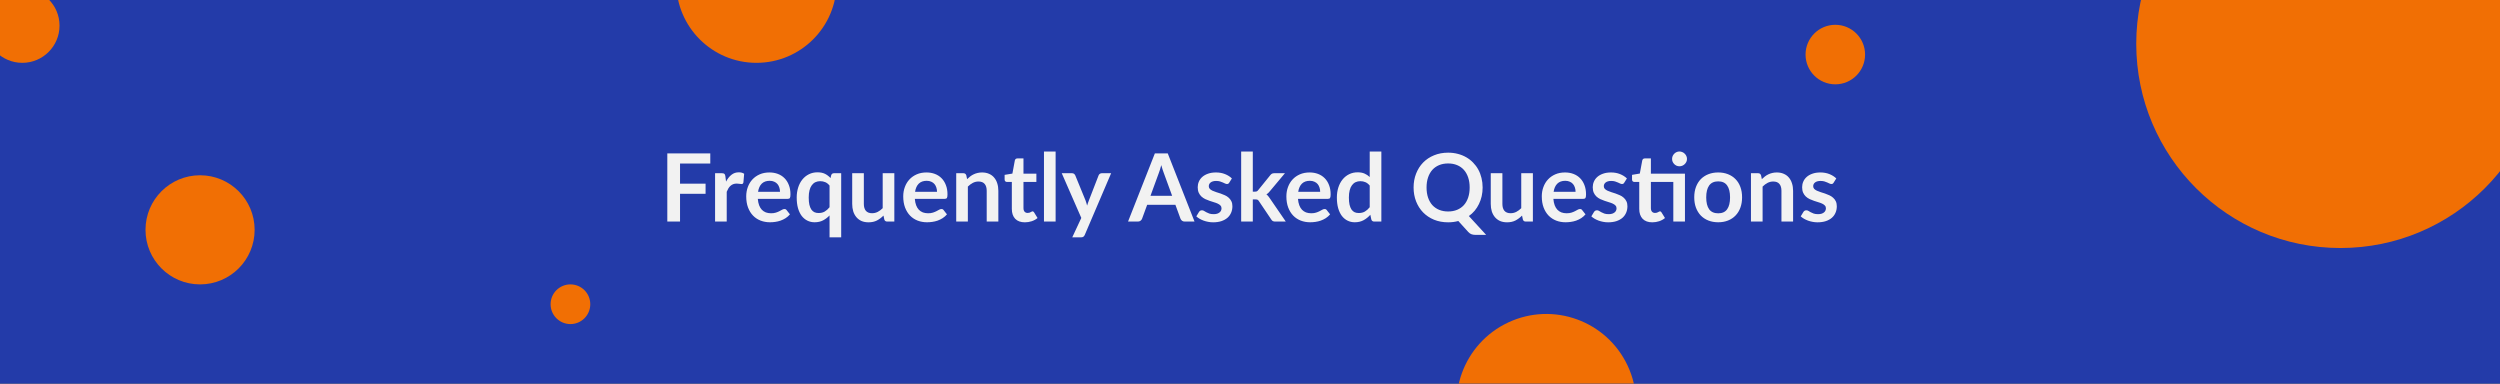 <svg width="1512" height="232" viewBox="0 0 1512 232" fill="none" xmlns="http://www.w3.org/2000/svg">
<rect x="0" y="0" width="1512" height="232" fill="#333333" stroke="none"/>
<g clip-path="url(#clip0_220_152)">
<rect width="1512" height="232" fill="#233BA9"/>
<circle cx="1415.5" cy="26.5" r="123.5" fill="#F16F04"/>
<circle cx="121" cy="139" r="33" fill="#F16F04"/>
<circle cx="457.5" cy="-10.5" r="48.5" fill="#F16F04"/>
<circle cx="1110" cy="33" r="18" fill="#F16F04"/>
<circle cx="13.5" cy="15.5" r="22.5" fill="#F16F04"/>
<circle cx="935.216" cy="244.216" r="54.322" transform="rotate(-25.057 935.216 244.216)" fill="#F16F04"/>
<path d="M411.284 98.888V111.086H426.731V117.213H411.284V134H403.589V92.789H429.581V98.888H411.284ZM439.12 109.832C440.032 108.084 441.115 106.716 442.369 105.728C443.623 104.721 445.105 104.217 446.815 104.217C448.164 104.217 449.247 104.512 450.064 105.101L449.608 110.373C449.513 110.715 449.371 110.962 449.181 111.114C449.01 111.247 448.772 111.314 448.468 111.314C448.183 111.314 447.756 111.266 447.186 111.171C446.635 111.076 446.093 111.029 445.561 111.029C444.782 111.029 444.089 111.143 443.481 111.371C442.873 111.599 442.322 111.931 441.828 112.368C441.353 112.786 440.925 113.299 440.545 113.907C440.184 114.515 439.842 115.209 439.519 115.988V134H432.48V104.759H436.612C437.334 104.759 437.838 104.892 438.123 105.158C438.408 105.405 438.598 105.861 438.693 106.526L439.12 109.832ZM471.747 116.016C471.747 115.104 471.614 114.249 471.348 113.451C471.101 112.634 470.721 111.922 470.208 111.314C469.695 110.706 469.04 110.231 468.242 109.889C467.463 109.528 466.551 109.347 465.506 109.347C463.473 109.347 461.867 109.927 460.689 111.086C459.53 112.245 458.789 113.888 458.466 116.016H471.747ZM458.324 120.263C458.438 121.764 458.704 123.065 459.122 124.167C459.54 125.25 460.091 126.153 460.775 126.875C461.459 127.578 462.266 128.11 463.197 128.471C464.147 128.813 465.192 128.984 466.332 128.984C467.472 128.984 468.451 128.851 469.268 128.585C470.104 128.319 470.826 128.024 471.434 127.701C472.061 127.378 472.602 127.084 473.058 126.818C473.533 126.552 473.989 126.419 474.426 126.419C475.015 126.419 475.452 126.637 475.737 127.074L477.761 129.639C476.982 130.551 476.108 131.321 475.139 131.948C474.17 132.556 473.153 133.05 472.089 133.43C471.044 133.791 469.971 134.048 468.869 134.2C467.786 134.352 466.731 134.428 465.705 134.428C463.672 134.428 461.782 134.095 460.034 133.43C458.286 132.746 456.766 131.748 455.474 130.438C454.182 129.107 453.165 127.473 452.424 125.535C451.683 123.578 451.313 121.317 451.313 118.752C451.313 116.757 451.636 114.886 452.282 113.138C452.928 111.371 453.849 109.841 455.046 108.549C456.262 107.238 457.735 106.203 459.464 105.443C461.212 104.683 463.178 104.303 465.363 104.303C467.206 104.303 468.907 104.597 470.465 105.186C472.023 105.775 473.362 106.64 474.483 107.78C475.604 108.901 476.478 110.288 477.105 111.941C477.751 113.575 478.074 115.446 478.074 117.555C478.074 118.619 477.96 119.341 477.732 119.721C477.504 120.082 477.067 120.263 476.421 120.263H458.324ZM501.711 112.226C500.932 111.257 500.067 110.573 499.117 110.174C498.167 109.775 497.151 109.575 496.068 109.575C495.004 109.575 494.044 109.775 493.189 110.174C492.334 110.573 491.603 111.181 490.995 111.998C490.387 112.796 489.921 113.822 489.598 115.076C489.275 116.311 489.114 117.774 489.114 119.465C489.114 121.175 489.247 122.628 489.513 123.825C489.798 125.003 490.197 125.972 490.71 126.732C491.223 127.473 491.85 128.015 492.591 128.357C493.332 128.68 494.158 128.841 495.07 128.841C496.533 128.841 497.778 128.537 498.804 127.929C499.83 127.321 500.799 126.457 501.711 125.336V112.226ZM508.75 104.759V143.548H501.711V130.295C500.552 131.53 499.241 132.527 497.778 133.287C496.315 134.048 494.614 134.428 492.676 134.428C491.08 134.428 489.617 134.095 488.287 133.43C486.957 132.765 485.808 131.805 484.839 130.551C483.889 129.278 483.148 127.711 482.616 125.849C482.103 123.987 481.846 121.859 481.846 119.465C481.846 117.299 482.141 115.285 482.73 113.423C483.319 111.561 484.164 109.946 485.266 108.578C486.368 107.21 487.689 106.146 489.228 105.386C490.767 104.607 492.496 104.217 494.415 104.217C496.239 104.217 497.768 104.531 499.003 105.158C500.238 105.785 501.34 106.63 502.309 107.694L502.68 106.041C502.927 105.186 503.516 104.759 504.447 104.759H508.75ZM540.892 104.759V134H536.588C535.657 134 535.068 133.572 534.821 132.717L534.337 130.38C533.14 131.596 531.819 132.584 530.375 133.344C528.931 134.085 527.231 134.456 525.274 134.456C523.678 134.456 522.262 134.19 521.027 133.658C519.811 133.107 518.785 132.337 517.949 131.349C517.113 130.361 516.477 129.193 516.04 127.844C515.622 126.476 515.413 124.975 515.413 123.341V104.759H522.452V123.341C522.452 125.127 522.861 126.514 523.678 127.502C524.514 128.471 525.758 128.955 527.411 128.955C528.627 128.955 529.767 128.689 530.831 128.157C531.895 127.606 532.902 126.856 533.852 125.906V104.759H540.892ZM566.71 116.016C566.71 115.104 566.577 114.249 566.311 113.451C566.064 112.634 565.684 111.922 565.171 111.314C564.658 110.706 564.003 110.231 563.205 109.889C562.426 109.528 561.514 109.347 560.469 109.347C558.436 109.347 556.83 109.927 555.652 111.086C554.493 112.245 553.752 113.888 553.429 116.016H566.71ZM553.287 120.263C553.401 121.764 553.667 123.065 554.085 124.167C554.503 125.25 555.054 126.153 555.738 126.875C556.422 127.578 557.229 128.11 558.16 128.471C559.11 128.813 560.155 128.984 561.295 128.984C562.435 128.984 563.414 128.851 564.231 128.585C565.067 128.319 565.789 128.024 566.397 127.701C567.024 127.378 567.565 127.084 568.021 126.818C568.496 126.552 568.952 126.419 569.389 126.419C569.978 126.419 570.415 126.637 570.7 127.074L572.724 129.639C571.945 130.551 571.071 131.321 570.102 131.948C569.133 132.556 568.116 133.05 567.052 133.43C566.007 133.791 564.934 134.048 563.832 134.2C562.749 134.352 561.694 134.428 560.668 134.428C558.635 134.428 556.745 134.095 554.997 133.43C553.249 132.746 551.729 131.748 550.437 130.438C549.145 129.107 548.128 127.473 547.387 125.535C546.646 123.578 546.276 121.317 546.276 118.752C546.276 116.757 546.599 114.886 547.245 113.138C547.891 111.371 548.812 109.841 550.009 108.549C551.225 107.238 552.698 106.203 554.427 105.443C556.175 104.683 558.141 104.303 560.326 104.303C562.169 104.303 563.87 104.597 565.428 105.186C566.986 105.775 568.325 106.64 569.446 107.78C570.567 108.901 571.441 110.288 572.068 111.941C572.714 113.575 573.037 115.446 573.037 117.555C573.037 118.619 572.923 119.341 572.695 119.721C572.467 120.082 572.03 120.263 571.384 120.263H553.287ZM584.903 108.35C585.492 107.761 586.11 107.219 586.756 106.725C587.421 106.212 588.114 105.785 588.836 105.443C589.577 105.082 590.366 104.806 591.202 104.616C592.038 104.407 592.95 104.303 593.938 104.303C595.534 104.303 596.949 104.578 598.184 105.129C599.419 105.661 600.445 106.421 601.262 107.409C602.098 108.378 602.725 109.547 603.143 110.915C603.58 112.264 603.799 113.755 603.799 115.389V134H596.759V115.389C596.759 113.603 596.351 112.226 595.534 111.257C594.717 110.269 593.472 109.775 591.8 109.775C590.584 109.775 589.444 110.05 588.38 110.601C587.316 111.152 586.309 111.903 585.359 112.853V134H578.32V104.759H582.623C583.535 104.759 584.134 105.186 584.419 106.041L584.903 108.35ZM619.851 134.456C617.305 134.456 615.348 133.743 613.98 132.318C612.631 130.874 611.956 128.889 611.956 126.362V110.031H608.964C608.584 110.031 608.261 109.908 607.995 109.661C607.729 109.414 607.596 109.043 607.596 108.549V105.756L612.298 104.987L613.78 97.007C613.875 96.627 614.056 96.332 614.322 96.124C614.588 95.915 614.93 95.81 615.348 95.81H618.996V105.015H626.805V110.031H618.996V125.877C618.996 126.789 619.214 127.502 619.651 128.015C620.107 128.528 620.725 128.784 621.504 128.784C621.941 128.784 622.302 128.737 622.587 128.642C622.891 128.528 623.147 128.414 623.356 128.3C623.584 128.186 623.784 128.081 623.955 127.986C624.126 127.872 624.297 127.815 624.468 127.815C624.677 127.815 624.848 127.872 624.981 127.986C625.114 128.081 625.256 128.233 625.408 128.442L627.517 131.862C626.491 132.717 625.313 133.363 623.983 133.8C622.653 134.238 621.276 134.456 619.851 134.456ZM638.437 91.649V134H631.397V91.649H638.437ZM672.013 104.759L656.081 142.037C655.872 142.531 655.597 142.902 655.255 143.149C654.932 143.415 654.428 143.548 653.744 143.548H648.5L653.972 131.805L642.145 104.759H648.329C648.88 104.759 649.308 104.892 649.612 105.158C649.935 105.424 650.172 105.728 650.324 106.07L656.537 121.232C656.746 121.745 656.917 122.258 657.05 122.771C657.202 123.284 657.345 123.806 657.478 124.338C657.649 123.806 657.82 123.284 657.991 122.771C658.162 122.239 658.352 121.716 658.561 121.203L664.432 106.07C664.584 105.69 664.831 105.376 665.173 105.129C665.534 104.882 665.933 104.759 666.37 104.759H672.013ZM708.915 118.439L703.899 104.73C703.652 104.122 703.396 103.4 703.13 102.564C702.864 101.728 702.598 100.826 702.332 99.857C702.085 100.826 701.828 101.738 701.562 102.593C701.296 103.429 701.04 104.16 700.793 104.787L695.805 118.439H708.915ZM722.453 134H716.525C715.86 134 715.318 133.838 714.9 133.515C714.482 133.173 714.169 132.755 713.96 132.261L710.882 123.854H693.81L690.732 132.261C690.58 132.698 690.286 133.097 689.849 133.458C689.412 133.819 688.87 134 688.224 134H682.239L698.456 92.789H706.265L722.453 134ZM743.448 110.459C743.258 110.763 743.058 110.981 742.849 111.114C742.64 111.228 742.374 111.285 742.051 111.285C741.709 111.285 741.339 111.19 740.94 111C740.56 110.81 740.113 110.601 739.6 110.373C739.087 110.126 738.498 109.908 737.833 109.718C737.187 109.528 736.418 109.433 735.525 109.433C734.138 109.433 733.045 109.727 732.247 110.316C731.468 110.905 731.079 111.675 731.079 112.625C731.079 113.252 731.278 113.784 731.677 114.221C732.095 114.639 732.637 115.009 733.302 115.332C733.986 115.655 734.755 115.95 735.61 116.216C736.465 116.463 737.33 116.738 738.204 117.042C739.097 117.346 739.971 117.698 740.826 118.097C741.681 118.477 742.441 118.971 743.106 119.579C743.79 120.168 744.331 120.88 744.73 121.716C745.148 122.552 745.357 123.559 745.357 124.737C745.357 126.143 745.101 127.445 744.588 128.642C744.094 129.82 743.353 130.846 742.365 131.72C741.377 132.575 740.151 133.249 738.688 133.743C737.244 134.219 735.572 134.456 733.672 134.456C732.665 134.456 731.677 134.361 730.708 134.171C729.758 134 728.837 133.753 727.944 133.43C727.07 133.107 726.253 132.727 725.493 132.29C724.752 131.853 724.096 131.378 723.526 130.865L725.151 128.186C725.36 127.863 725.607 127.616 725.892 127.445C726.177 127.274 726.538 127.188 726.975 127.188C727.412 127.188 727.82 127.312 728.2 127.559C728.599 127.806 729.055 128.072 729.568 128.357C730.081 128.642 730.68 128.908 731.364 129.155C732.067 129.402 732.95 129.525 734.014 129.525C734.85 129.525 735.563 129.43 736.152 129.24C736.76 129.031 737.254 128.765 737.634 128.442C738.033 128.119 738.318 127.749 738.489 127.331C738.679 126.894 738.774 126.447 738.774 125.991C738.774 125.307 738.565 124.747 738.147 124.31C737.748 123.873 737.206 123.493 736.522 123.17C735.857 122.847 735.088 122.562 734.214 122.315C733.359 122.049 732.475 121.764 731.563 121.46C730.67 121.156 729.787 120.804 728.913 120.405C728.058 119.987 727.288 119.465 726.604 118.838C725.939 118.211 725.398 117.441 724.98 116.529C724.581 115.617 724.381 114.515 724.381 113.223C724.381 112.026 724.619 110.886 725.094 109.803C725.569 108.72 726.262 107.78 727.174 106.982C728.105 106.165 729.255 105.519 730.623 105.044C732.01 104.55 733.606 104.303 735.411 104.303C737.425 104.303 739.258 104.635 740.911 105.3C742.564 105.965 743.942 106.839 745.044 107.922L743.448 110.459ZM757.695 91.649V115.902H759.006C759.481 115.902 759.852 115.845 760.118 115.731C760.403 115.598 760.688 115.342 760.973 114.962L768.24 105.984C768.544 105.585 768.877 105.281 769.238 105.072C769.618 104.863 770.102 104.759 770.691 104.759H777.132L768.041 115.617C767.395 116.472 766.692 117.128 765.932 117.584C766.331 117.869 766.682 118.201 766.986 118.581C767.309 118.961 767.613 119.37 767.898 119.807L777.645 134H771.29C770.739 134 770.264 133.914 769.865 133.743C769.466 133.553 769.133 133.221 768.867 132.746L761.4 121.659C761.134 121.222 760.859 120.937 760.574 120.804C760.289 120.671 759.861 120.605 759.291 120.605H757.695V134H750.656V91.649H757.695ZM798.44 116.016C798.44 115.104 798.307 114.249 798.041 113.451C797.794 112.634 797.414 111.922 796.901 111.314C796.388 110.706 795.732 110.231 794.934 109.889C794.155 109.528 793.243 109.347 792.198 109.347C790.165 109.347 788.56 109.927 787.382 111.086C786.223 112.245 785.482 113.888 785.159 116.016H798.44ZM785.016 120.263C785.13 121.764 785.396 123.065 785.814 124.167C786.232 125.25 786.783 126.153 787.467 126.875C788.151 127.578 788.959 128.11 789.89 128.471C790.84 128.813 791.885 128.984 793.025 128.984C794.165 128.984 795.143 128.851 795.96 128.585C796.796 128.319 797.518 128.024 798.126 127.701C798.753 127.378 799.295 127.084 799.751 126.818C800.226 126.552 800.682 126.419 801.119 126.419C801.708 126.419 802.145 126.637 802.43 127.074L804.453 129.639C803.674 130.551 802.8 131.321 801.831 131.948C800.862 132.556 799.846 133.05 798.782 133.43C797.737 133.791 796.663 134.048 795.561 134.2C794.478 134.352 793.424 134.428 792.398 134.428C790.365 134.428 788.474 134.095 786.726 133.43C784.978 132.746 783.458 131.748 782.166 130.438C780.874 129.107 779.858 127.473 779.117 125.535C778.376 123.578 778.005 121.317 778.005 118.752C778.005 116.757 778.328 114.886 778.974 113.138C779.62 111.371 780.542 109.841 781.739 108.549C782.955 107.238 784.427 106.203 786.156 105.443C787.904 104.683 789.871 104.303 792.056 104.303C793.899 104.303 795.599 104.597 797.157 105.186C798.715 105.775 800.055 106.64 801.176 107.78C802.297 108.901 803.171 110.288 803.798 111.941C804.444 113.575 804.767 115.446 804.767 117.555C804.767 118.619 804.653 119.341 804.425 119.721C804.197 120.082 803.76 120.263 803.114 120.263H785.016ZM828.403 112.226C827.605 111.257 826.731 110.573 825.781 110.174C824.85 109.775 823.843 109.575 822.76 109.575C821.696 109.575 820.737 109.775 819.882 110.174C819.027 110.573 818.295 111.181 817.687 111.998C817.079 112.796 816.614 113.822 816.291 115.076C815.968 116.311 815.806 117.774 815.806 119.465C815.806 121.175 815.939 122.628 816.205 123.825C816.49 125.003 816.889 125.972 817.402 126.732C817.915 127.473 818.542 128.015 819.283 128.357C820.024 128.68 820.851 128.841 821.763 128.841C823.226 128.841 824.47 128.537 825.496 127.929C826.522 127.321 827.491 126.457 828.403 125.336V112.226ZM835.443 91.649V134H831.139C830.208 134 829.619 133.572 829.372 132.717L828.774 129.896C827.596 131.245 826.237 132.337 824.698 133.173C823.178 134.01 821.402 134.428 819.369 134.428C817.773 134.428 816.31 134.095 814.98 133.43C813.65 132.765 812.5 131.805 811.531 130.551C810.581 129.278 809.84 127.711 809.308 125.849C808.795 123.987 808.539 121.859 808.539 119.465C808.539 117.299 808.833 115.285 809.422 113.423C810.011 111.561 810.857 109.946 811.959 108.578C813.061 107.21 814.381 106.146 815.92 105.386C817.459 104.607 819.188 104.217 821.107 104.217C822.741 104.217 824.138 104.474 825.297 104.987C826.456 105.5 827.491 106.193 828.403 107.067V91.649H835.443ZM862.777 113.394C862.777 115.655 863.081 117.688 863.689 119.493C864.297 121.279 865.161 122.799 866.282 124.053C867.422 125.288 868.79 126.238 870.386 126.903C872.001 127.568 873.816 127.901 875.83 127.901C877.844 127.901 879.649 127.568 881.245 126.903C882.86 126.238 884.228 125.288 885.349 124.053C886.47 122.799 887.334 121.279 887.942 119.493C888.55 117.688 888.854 115.655 888.854 113.394C888.854 111.133 888.55 109.11 887.942 107.324C887.334 105.519 886.47 103.989 885.349 102.735C884.228 101.481 882.86 100.522 881.245 99.857C879.649 99.192 877.844 98.859 875.83 98.859C873.816 98.859 872.001 99.192 870.386 99.857C868.79 100.522 867.422 101.481 866.282 102.735C865.161 103.989 864.297 105.519 863.689 107.324C863.081 109.11 862.777 111.133 862.777 113.394ZM898.829 142.066H892.502C891.59 142.066 890.764 141.942 890.023 141.695C889.301 141.448 888.636 140.992 888.028 140.327L881.986 133.658C881.017 133.924 880.019 134.124 878.993 134.257C877.986 134.39 876.932 134.456 875.83 134.456C872.714 134.456 869.873 133.934 867.308 132.888C864.743 131.824 862.539 130.352 860.696 128.471C858.872 126.59 857.457 124.367 856.45 121.802C855.443 119.218 854.939 116.415 854.939 113.394C854.939 110.373 855.443 107.58 856.45 105.015C857.457 102.431 858.872 100.199 860.696 98.318C862.539 96.437 864.743 94.974 867.308 93.929C869.873 92.865 872.714 92.333 875.83 92.333C877.92 92.333 879.886 92.58 881.729 93.074C883.572 93.549 885.263 94.233 886.802 95.126C888.341 96 889.719 97.073 890.935 98.347C892.17 99.6 893.215 101.006 894.07 102.564C894.925 104.122 895.571 105.813 896.008 107.637C896.464 109.461 896.692 111.38 896.692 113.394C896.692 115.237 896.502 117.004 896.122 118.695C895.742 120.367 895.191 121.935 894.469 123.398C893.766 124.861 892.901 126.21 891.875 127.445C890.849 128.661 889.681 129.734 888.37 130.665L898.829 142.066ZM927.089 104.759V134H922.785C921.854 134 921.265 133.572 921.018 132.717L920.534 130.38C919.337 131.596 918.016 132.584 916.572 133.344C915.128 134.085 913.428 134.456 911.471 134.456C909.875 134.456 908.459 134.19 907.224 133.658C906.008 133.107 904.982 132.337 904.146 131.349C903.31 130.361 902.674 129.193 902.237 127.844C901.819 126.476 901.61 124.975 901.61 123.341V104.759H908.649V123.341C908.649 125.127 909.058 126.514 909.875 127.502C910.711 128.471 911.955 128.955 913.608 128.955C914.824 128.955 915.964 128.689 917.028 128.157C918.092 127.606 919.099 126.856 920.049 125.906V104.759H927.089ZM952.907 116.016C952.907 115.104 952.774 114.249 952.508 113.451C952.261 112.634 951.881 111.922 951.368 111.314C950.855 110.706 950.2 110.231 949.402 109.889C948.623 109.528 947.711 109.347 946.666 109.347C944.633 109.347 943.027 109.927 941.849 111.086C940.69 112.245 939.949 113.888 939.626 116.016H952.907ZM939.484 120.263C939.598 121.764 939.864 123.065 940.282 124.167C940.7 125.25 941.251 126.153 941.935 126.875C942.619 127.578 943.426 128.11 944.357 128.471C945.307 128.813 946.352 128.984 947.492 128.984C948.632 128.984 949.611 128.851 950.428 128.585C951.264 128.319 951.986 128.024 952.594 127.701C953.221 127.378 953.762 127.084 954.218 126.818C954.693 126.552 955.149 126.419 955.586 126.419C956.175 126.419 956.612 126.637 956.897 127.074L958.921 129.639C958.142 130.551 957.268 131.321 956.299 131.948C955.33 132.556 954.313 133.05 953.249 133.43C952.204 133.791 951.131 134.048 950.029 134.2C948.946 134.352 947.891 134.428 946.865 134.428C944.832 134.428 942.942 134.095 941.194 133.43C939.446 132.746 937.926 131.748 936.634 130.438C935.342 129.107 934.325 127.473 933.584 125.535C932.843 123.578 932.473 121.317 932.473 118.752C932.473 116.757 932.796 114.886 933.442 113.138C934.088 111.371 935.009 109.841 936.206 108.549C937.422 107.238 938.895 106.203 940.624 105.443C942.372 104.683 944.338 104.303 946.523 104.303C948.366 104.303 950.067 104.597 951.625 105.186C953.183 105.775 954.522 106.64 955.643 107.78C956.764 108.901 957.638 110.288 958.265 111.941C958.911 113.575 959.234 115.446 959.234 117.555C959.234 118.619 959.12 119.341 958.892 119.721C958.664 120.082 958.227 120.263 957.581 120.263H939.484ZM982.358 110.459C982.168 110.763 981.969 110.981 981.76 111.114C981.551 111.228 981.285 111.285 980.962 111.285C980.62 111.285 980.249 111.19 979.85 111C979.47 110.81 979.024 110.601 978.511 110.373C977.998 110.126 977.409 109.908 976.744 109.718C976.098 109.528 975.328 109.433 974.435 109.433C973.048 109.433 971.956 109.727 971.158 110.316C970.379 110.905 969.989 111.675 969.989 112.625C969.989 113.252 970.189 113.784 970.588 114.221C971.006 114.639 971.547 115.009 972.212 115.332C972.896 115.655 973.666 115.95 974.521 116.216C975.376 116.463 976.24 116.738 977.114 117.042C978.007 117.346 978.881 117.698 979.736 118.097C980.591 118.477 981.351 118.971 982.016 119.579C982.7 120.168 983.242 120.88 983.641 121.716C984.059 122.552 984.268 123.559 984.268 124.737C984.268 126.143 984.011 127.445 983.498 128.642C983.004 129.82 982.263 130.846 981.275 131.72C980.287 132.575 979.062 133.249 977.599 133.743C976.155 134.219 974.483 134.456 972.583 134.456C971.576 134.456 970.588 134.361 969.619 134.171C968.669 134 967.747 133.753 966.854 133.43C965.98 133.107 965.163 132.727 964.403 132.29C963.662 131.853 963.007 131.378 962.437 130.865L964.061 128.186C964.27 127.863 964.517 127.616 964.802 127.445C965.087 127.274 965.448 127.188 965.885 127.188C966.322 127.188 966.731 127.312 967.111 127.559C967.51 127.806 967.966 128.072 968.479 128.357C968.992 128.642 969.59 128.908 970.274 129.155C970.977 129.402 971.861 129.525 972.925 129.525C973.761 129.525 974.473 129.43 975.062 129.24C975.67 129.031 976.164 128.765 976.544 128.442C976.943 128.119 977.228 127.749 977.399 127.331C977.589 126.894 977.684 126.447 977.684 125.991C977.684 125.307 977.475 124.747 977.057 124.31C976.658 123.873 976.117 123.493 975.433 123.17C974.768 122.847 973.998 122.562 973.124 122.315C972.269 122.049 971.386 121.764 970.474 121.46C969.581 121.156 968.697 120.804 967.823 120.405C966.968 119.987 966.199 119.465 965.515 118.838C964.85 118.211 964.308 117.441 963.89 116.529C963.491 115.617 963.292 114.515 963.292 113.223C963.292 112.026 963.529 110.886 964.004 109.803C964.479 108.72 965.173 107.78 966.085 106.982C967.016 106.165 968.165 105.519 969.533 105.044C970.92 104.55 972.516 104.303 974.321 104.303C976.335 104.303 978.169 104.635 979.822 105.3C981.475 105.965 982.852 106.839 983.954 107.922L982.358 110.459ZM1019.06 134H1012.02V110.031H998.458V125.877C998.458 126.789 998.676 127.502 999.113 128.015C999.569 128.528 1000.19 128.784 1000.97 128.784C1001.4 128.784 1001.76 128.737 1002.05 128.642C1002.35 128.528 1002.61 128.414 1002.82 128.3C1003.05 128.186 1003.25 128.081 1003.42 127.986C1003.59 127.872 1003.76 127.815 1003.93 127.815C1004.14 127.815 1004.31 127.872 1004.44 127.986C1004.58 128.081 1004.72 128.233 1004.87 128.442L1006.98 131.862C1005.95 132.717 1004.78 133.363 1003.45 133.8C1002.12 134.238 1000.74 134.456 999.313 134.456C996.767 134.456 994.81 133.743 993.442 132.318C992.093 130.874 991.418 128.889 991.418 126.362V110.031H988.426C988.046 110.031 987.723 109.908 987.457 109.661C987.191 109.414 987.058 109.043 987.058 108.549V105.756L991.76 104.958L993.242 97.007C993.337 96.627 993.518 96.332 993.784 96.124C994.05 95.915 994.392 95.81 994.81 95.81H998.458V105.015H1019.06V134ZM1020.29 96.124C1020.29 96.731 1020.17 97.311 1019.92 97.862C1019.67 98.394 1019.34 98.859 1018.92 99.258C1018.52 99.657 1018.04 99.981 1017.47 100.227C1016.92 100.455 1016.33 100.569 1015.7 100.569C1015.09 100.569 1014.52 100.455 1013.99 100.227C1013.46 99.981 1012.99 99.657 1012.59 99.258C1012.19 98.859 1011.87 98.394 1011.62 97.862C1011.4 97.311 1011.28 96.731 1011.28 96.124C1011.28 95.496 1011.4 94.917 1011.62 94.385C1011.87 93.834 1012.19 93.359 1012.59 92.96C1012.99 92.542 1013.46 92.219 1013.99 91.991C1014.52 91.744 1015.09 91.621 1015.7 91.621C1016.33 91.621 1016.92 91.744 1017.47 91.991C1018.04 92.219 1018.52 92.542 1018.92 92.96C1019.34 93.359 1019.67 93.834 1019.92 94.385C1020.17 94.917 1020.29 95.496 1020.29 96.124ZM1039.19 104.303C1041.35 104.303 1043.32 104.654 1045.09 105.358C1046.87 106.06 1048.39 107.058 1049.65 108.35C1050.92 109.642 1051.9 111.219 1052.58 113.081C1053.27 114.943 1053.61 117.023 1053.61 119.322C1053.61 121.64 1053.27 123.73 1052.58 125.592C1051.9 127.454 1050.92 129.041 1049.65 130.352C1048.39 131.663 1046.87 132.67 1045.09 133.373C1043.32 134.076 1041.35 134.428 1039.19 134.428C1037 134.428 1035.02 134.076 1033.23 133.373C1031.44 132.67 1029.92 131.663 1028.64 130.352C1027.39 129.041 1026.41 127.454 1025.71 125.592C1025.02 123.73 1024.68 121.64 1024.68 119.322C1024.68 117.023 1025.02 114.943 1025.71 113.081C1026.41 111.219 1027.39 109.642 1028.64 108.35C1029.92 107.058 1031.44 106.06 1033.23 105.358C1035.02 104.654 1037 104.303 1039.19 104.303ZM1039.19 129.012C1041.62 129.012 1043.41 128.195 1044.57 126.561C1045.75 124.927 1046.34 122.533 1046.34 119.379C1046.34 116.225 1045.75 113.822 1044.57 112.169C1043.41 110.516 1041.62 109.689 1039.19 109.689C1036.72 109.689 1034.88 110.525 1033.69 112.197C1032.51 113.85 1031.92 116.244 1031.92 119.379C1031.92 122.514 1032.51 124.908 1033.69 126.561C1034.88 128.195 1036.72 129.012 1039.19 129.012ZM1065.56 108.35C1066.15 107.761 1066.77 107.219 1067.41 106.725C1068.08 106.212 1068.77 105.785 1069.5 105.443C1070.24 105.082 1071.02 104.806 1071.86 104.616C1072.7 104.407 1073.61 104.303 1074.6 104.303C1076.19 104.303 1077.61 104.578 1078.84 105.129C1080.08 105.661 1081.1 106.421 1081.92 107.409C1082.76 108.378 1083.38 109.547 1083.8 110.915C1084.24 112.264 1084.46 113.755 1084.46 115.389V134H1077.42V115.389C1077.42 113.603 1077.01 112.226 1076.19 111.257C1075.38 110.269 1074.13 109.775 1072.46 109.775C1071.24 109.775 1070.1 110.05 1069.04 110.601C1067.98 111.152 1066.97 111.903 1066.02 112.853V134H1058.98V104.759H1063.28C1064.19 104.759 1064.79 105.186 1065.08 106.041L1065.56 108.35ZM1108.99 110.459C1108.8 110.763 1108.6 110.981 1108.4 111.114C1108.19 111.228 1107.92 111.285 1107.6 111.285C1107.26 111.285 1106.88 111.19 1106.49 111C1106.11 110.81 1105.66 110.601 1105.15 110.373C1104.63 110.126 1104.04 109.908 1103.38 109.718C1102.73 109.528 1101.96 109.433 1101.07 109.433C1099.68 109.433 1098.59 109.727 1097.79 110.316C1097.01 110.905 1096.62 111.675 1096.62 112.625C1096.62 113.252 1096.82 113.784 1097.22 114.221C1097.64 114.639 1098.18 115.009 1098.85 115.332C1099.53 115.655 1100.3 115.95 1101.16 116.216C1102.01 116.463 1102.88 116.738 1103.75 117.042C1104.64 117.346 1105.52 117.698 1106.37 118.097C1107.23 118.477 1107.99 118.971 1108.65 119.579C1109.34 120.168 1109.88 120.88 1110.28 121.716C1110.69 122.552 1110.9 123.559 1110.9 124.737C1110.9 126.143 1110.65 127.445 1110.13 128.642C1109.64 129.82 1108.9 130.846 1107.91 131.72C1106.92 132.575 1105.7 133.249 1104.23 133.743C1102.79 134.219 1101.12 134.456 1099.22 134.456C1098.21 134.456 1097.22 134.361 1096.25 134.171C1095.3 134 1094.38 133.753 1093.49 133.43C1092.62 133.107 1091.8 132.727 1091.04 132.29C1090.3 131.853 1089.64 131.378 1089.07 130.865L1090.7 128.186C1090.91 127.863 1091.15 127.616 1091.44 127.445C1091.72 127.274 1092.08 127.188 1092.52 127.188C1092.96 127.188 1093.37 127.312 1093.75 127.559C1094.15 127.806 1094.6 128.072 1095.11 128.357C1095.63 128.642 1096.23 128.908 1096.91 129.155C1097.61 129.402 1098.5 129.525 1099.56 129.525C1100.4 129.525 1101.11 129.43 1101.7 129.24C1102.31 129.031 1102.8 128.765 1103.18 128.442C1103.58 128.119 1103.86 127.749 1104.03 127.331C1104.22 126.894 1104.32 126.447 1104.32 125.991C1104.32 125.307 1104.11 124.747 1103.69 124.31C1103.29 123.873 1102.75 123.493 1102.07 123.17C1101.4 122.847 1100.63 122.562 1099.76 122.315C1098.9 122.049 1098.02 121.764 1097.11 121.46C1096.22 121.156 1095.33 120.804 1094.46 120.405C1093.6 119.987 1092.83 119.465 1092.15 118.838C1091.49 118.211 1090.94 117.441 1090.53 116.529C1090.13 115.617 1089.93 114.515 1089.93 113.223C1089.93 112.026 1090.16 110.886 1090.64 109.803C1091.11 108.72 1091.81 107.78 1092.72 106.982C1093.65 106.165 1094.8 105.519 1096.17 105.044C1097.56 104.55 1099.15 104.303 1100.96 104.303C1102.97 104.303 1104.8 104.635 1106.46 105.3C1108.11 105.965 1109.49 106.839 1110.59 107.922L1108.99 110.459Z" fill="#F2F2F2"/>
<circle cx="345" cy="184" r="12" fill="#F16F04"/>
</g>
<defs>
<clipPath id="clip0_220_152">
<rect width="1512" height="232" fill="white"/>
</clipPath>
</defs>
</svg>
